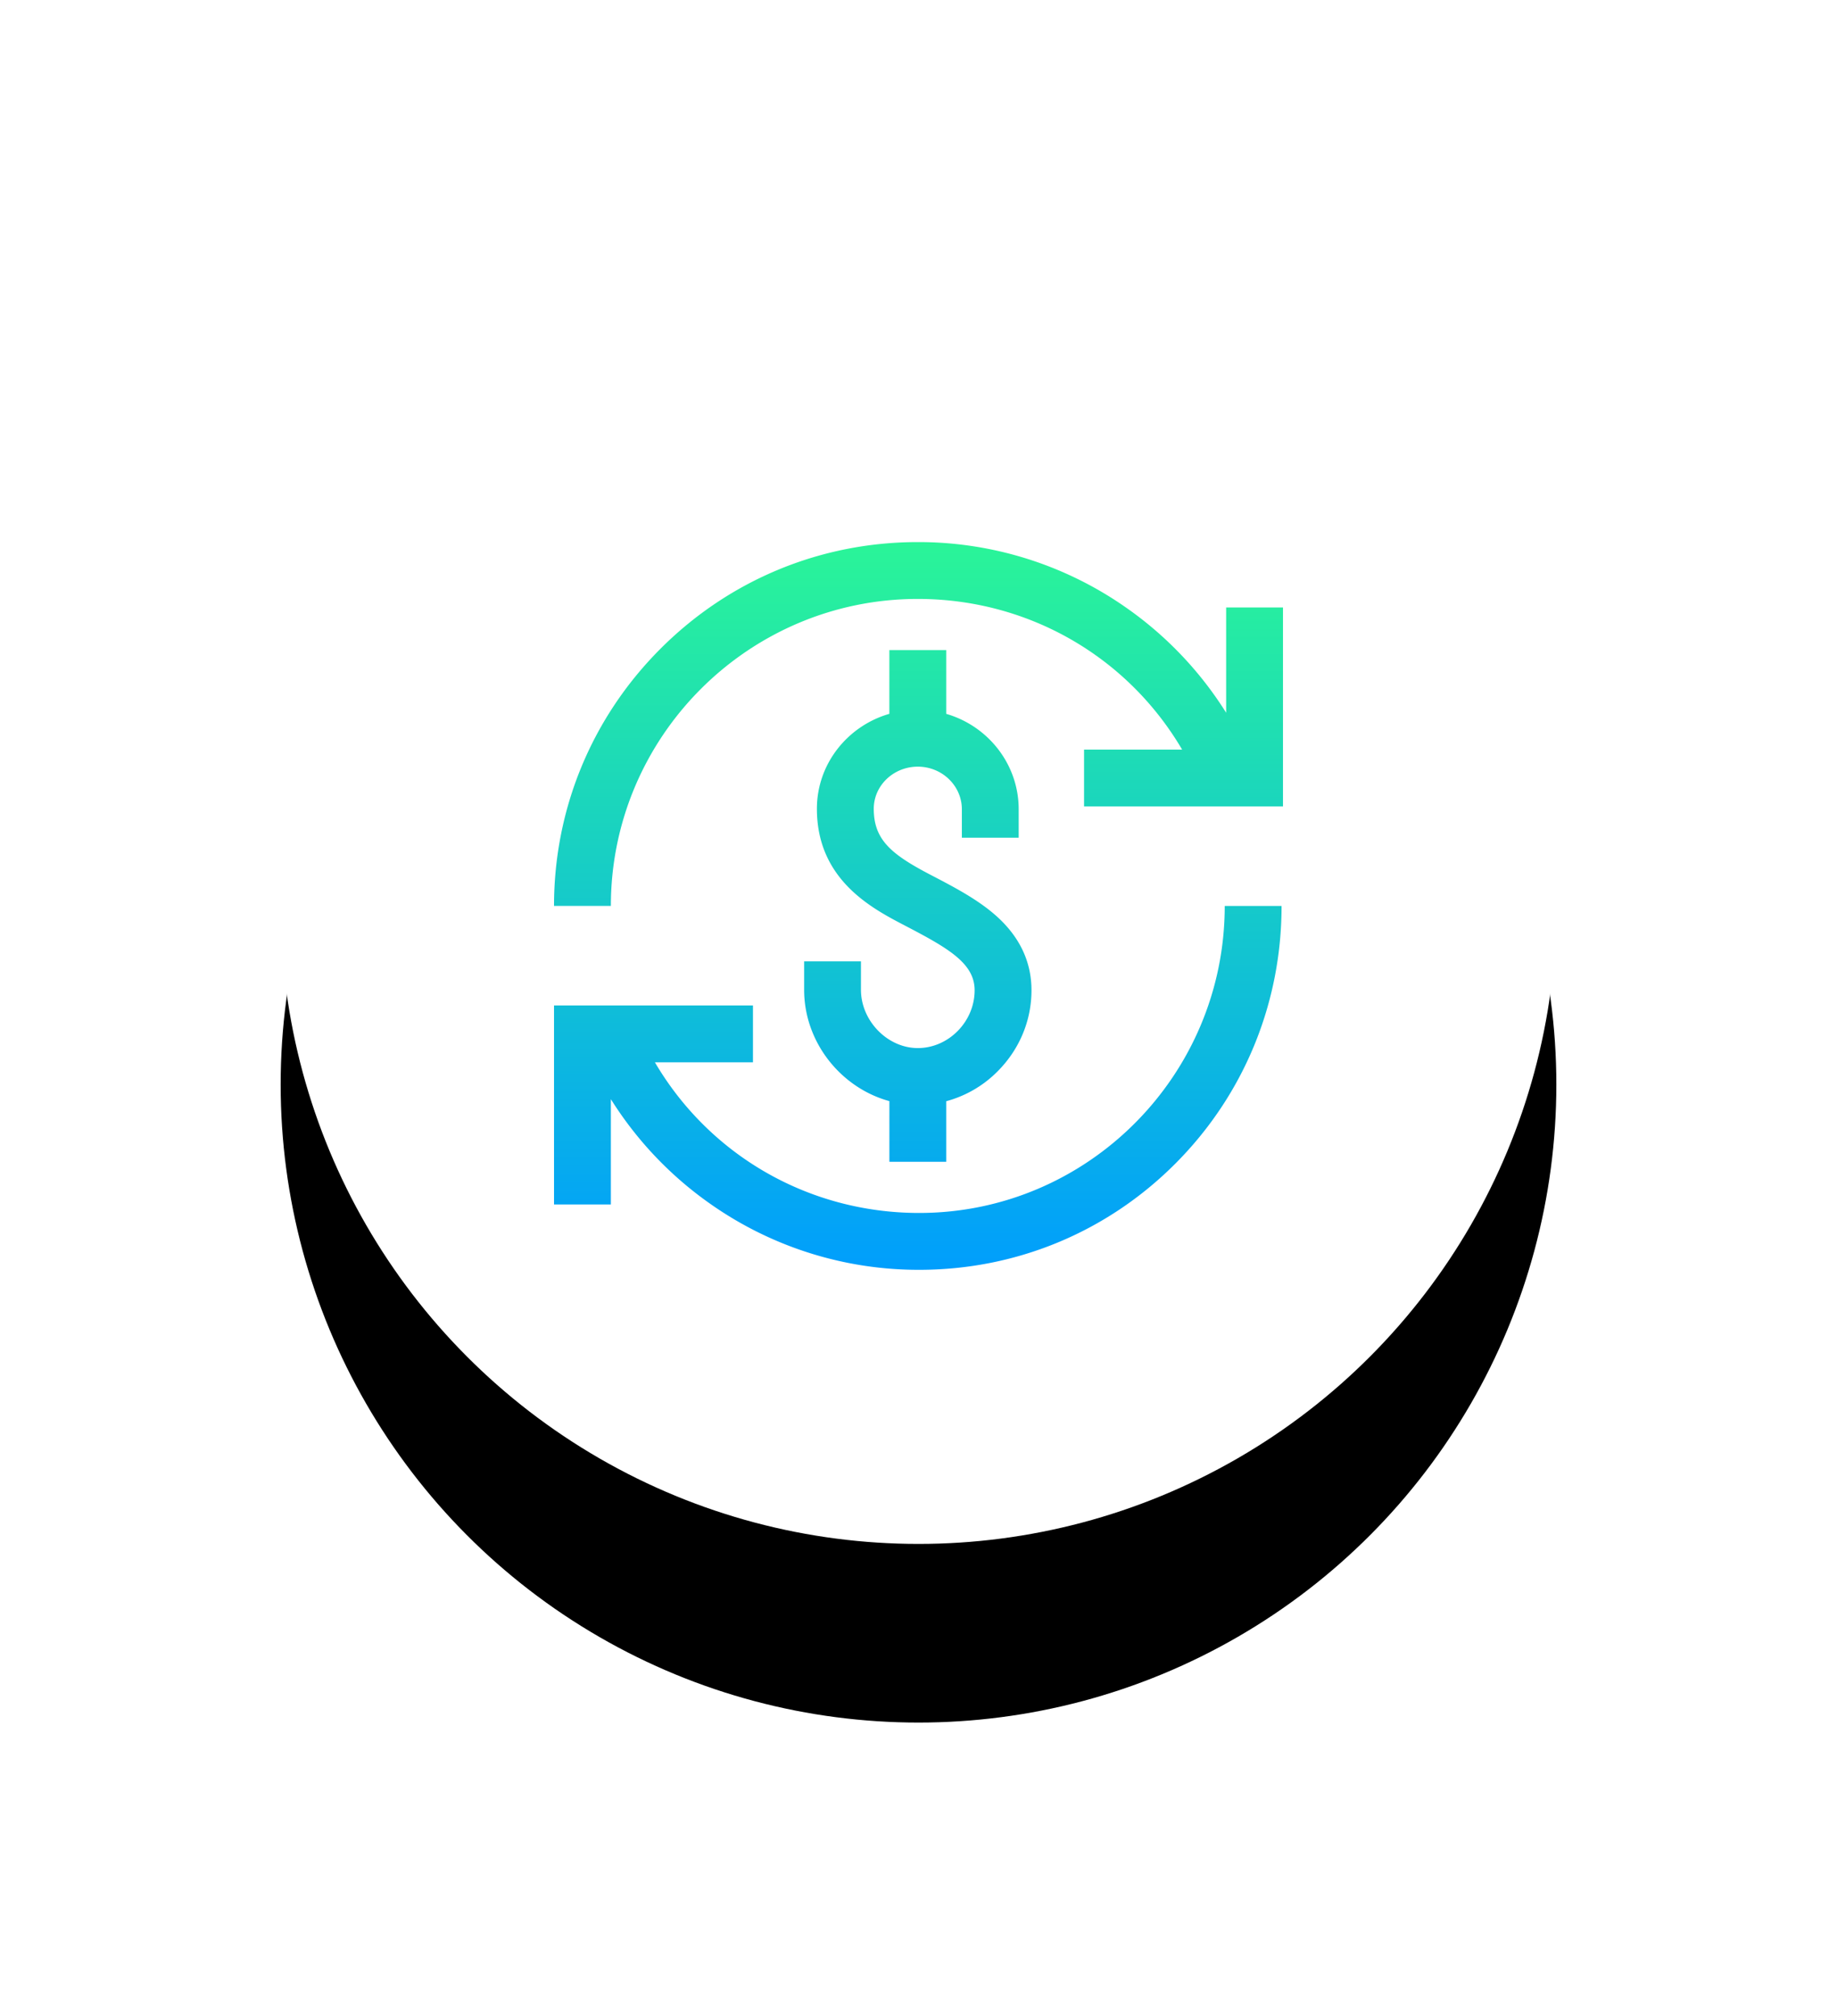 <svg xmlns="http://www.w3.org/2000/svg" xmlns:xlink="http://www.w3.org/1999/xlink" width="144" height="158" viewBox="0 0 144 158">
    <defs>
        <circle id="b" cx="70" cy="70" r="50"/>
        <filter id="a" width="183%" height="183%" x="-41.5%" y="-27.5%" filterUnits="objectBoundingBox">
            <feOffset dy="14" in="SourceAlpha" result="shadowOffsetOuter1"/>
            <feGaussianBlur in="shadowOffsetOuter1" result="shadowBlurOuter1" stdDeviation="11.5"/>
            <feColorMatrix in="shadowBlurOuter1" values="0 0 0 0 0.004 0 0 0 0 0.137 0 0 0 0 0.329 0 0 0 0.44 0"/>
        </filter>
        <linearGradient id="c" x1="50.002%" x2="50.002%" y1="-.005%" y2="100%">
            <stop offset="0%" stop-color="#2AF598"/>
            <stop offset="100%" stop-color="#009EFD"/>
        </linearGradient>
    </defs>
    <g fill="none" fill-rule="evenodd" transform="translate(2 1)">
        <use fill="#000" filter="url(#a)" xlink:href="#b"/>
        <use fill="#FFF" xlink:href="#b"/>
        <circle cx="70" cy="70" r="70" stroke="#FFF" opacity=".2"/>
        <g fill="url(#c)" fill-rule="nonzero" transform="translate(41.429 41.429)">
            <path d="M24.06 32.914v2.228c0 2.433 2.082 4.568 4.456 4.568 2.415 0 4.455-2.075 4.455-4.53 0-2.115-2.068-3.3-5.443-5.059l-.042-.022c-2.573-1.341-6.879-3.586-6.879-9.144 0-3.517 2.402-6.494 5.68-7.44V8.521h4.457v4.996c3.279.95 5.68 3.943 5.68 7.48v2.228H31.97v-2.228c0-1.843-1.55-3.342-3.453-3.342-1.904 0-3.453 1.48-3.453 3.3 0 2.444 1.383 3.577 4.482 5.193l.043.022c1.767.921 3.593 1.873 5.034 3.144 1.861 1.642 2.805 3.615 2.805 5.865 0 2.358-.928 4.6-2.614 6.311a8.912 8.912 0 0 1-4.07 2.385v4.747h-4.455v-4.755c-3.794-1.032-6.683-4.61-6.683-8.725v-2.228h4.455zM52.687 5.18v8.25a28.53 28.53 0 0 0-7.894-8.275 28.347 28.347 0 0 0-16.277-5.1c-7.617 0-14.778 2.967-20.164 8.353C2.966 13.794 0 20.955 0 28.57h4.456c0-13.266 10.793-24.06 24.06-24.06 8.672 0 16.444 4.529 20.72 11.808h-7.688v4.455h15.595V5.18h-4.456zm-24.06 47.452c-8.672 0-16.444-4.529-20.72-11.808h7.688V36.37H0v15.594h4.456v-8.25a28.53 28.53 0 0 0 7.894 8.275 28.348 28.348 0 0 0 16.277 5.1c7.613 0 14.755-2.969 20.113-8.358 5.347-5.378 8.291-12.537 8.291-20.159h-4.455c0 13.267-10.744 24.06-23.949 24.06z"/>
        </g>
    </g>
</svg>
